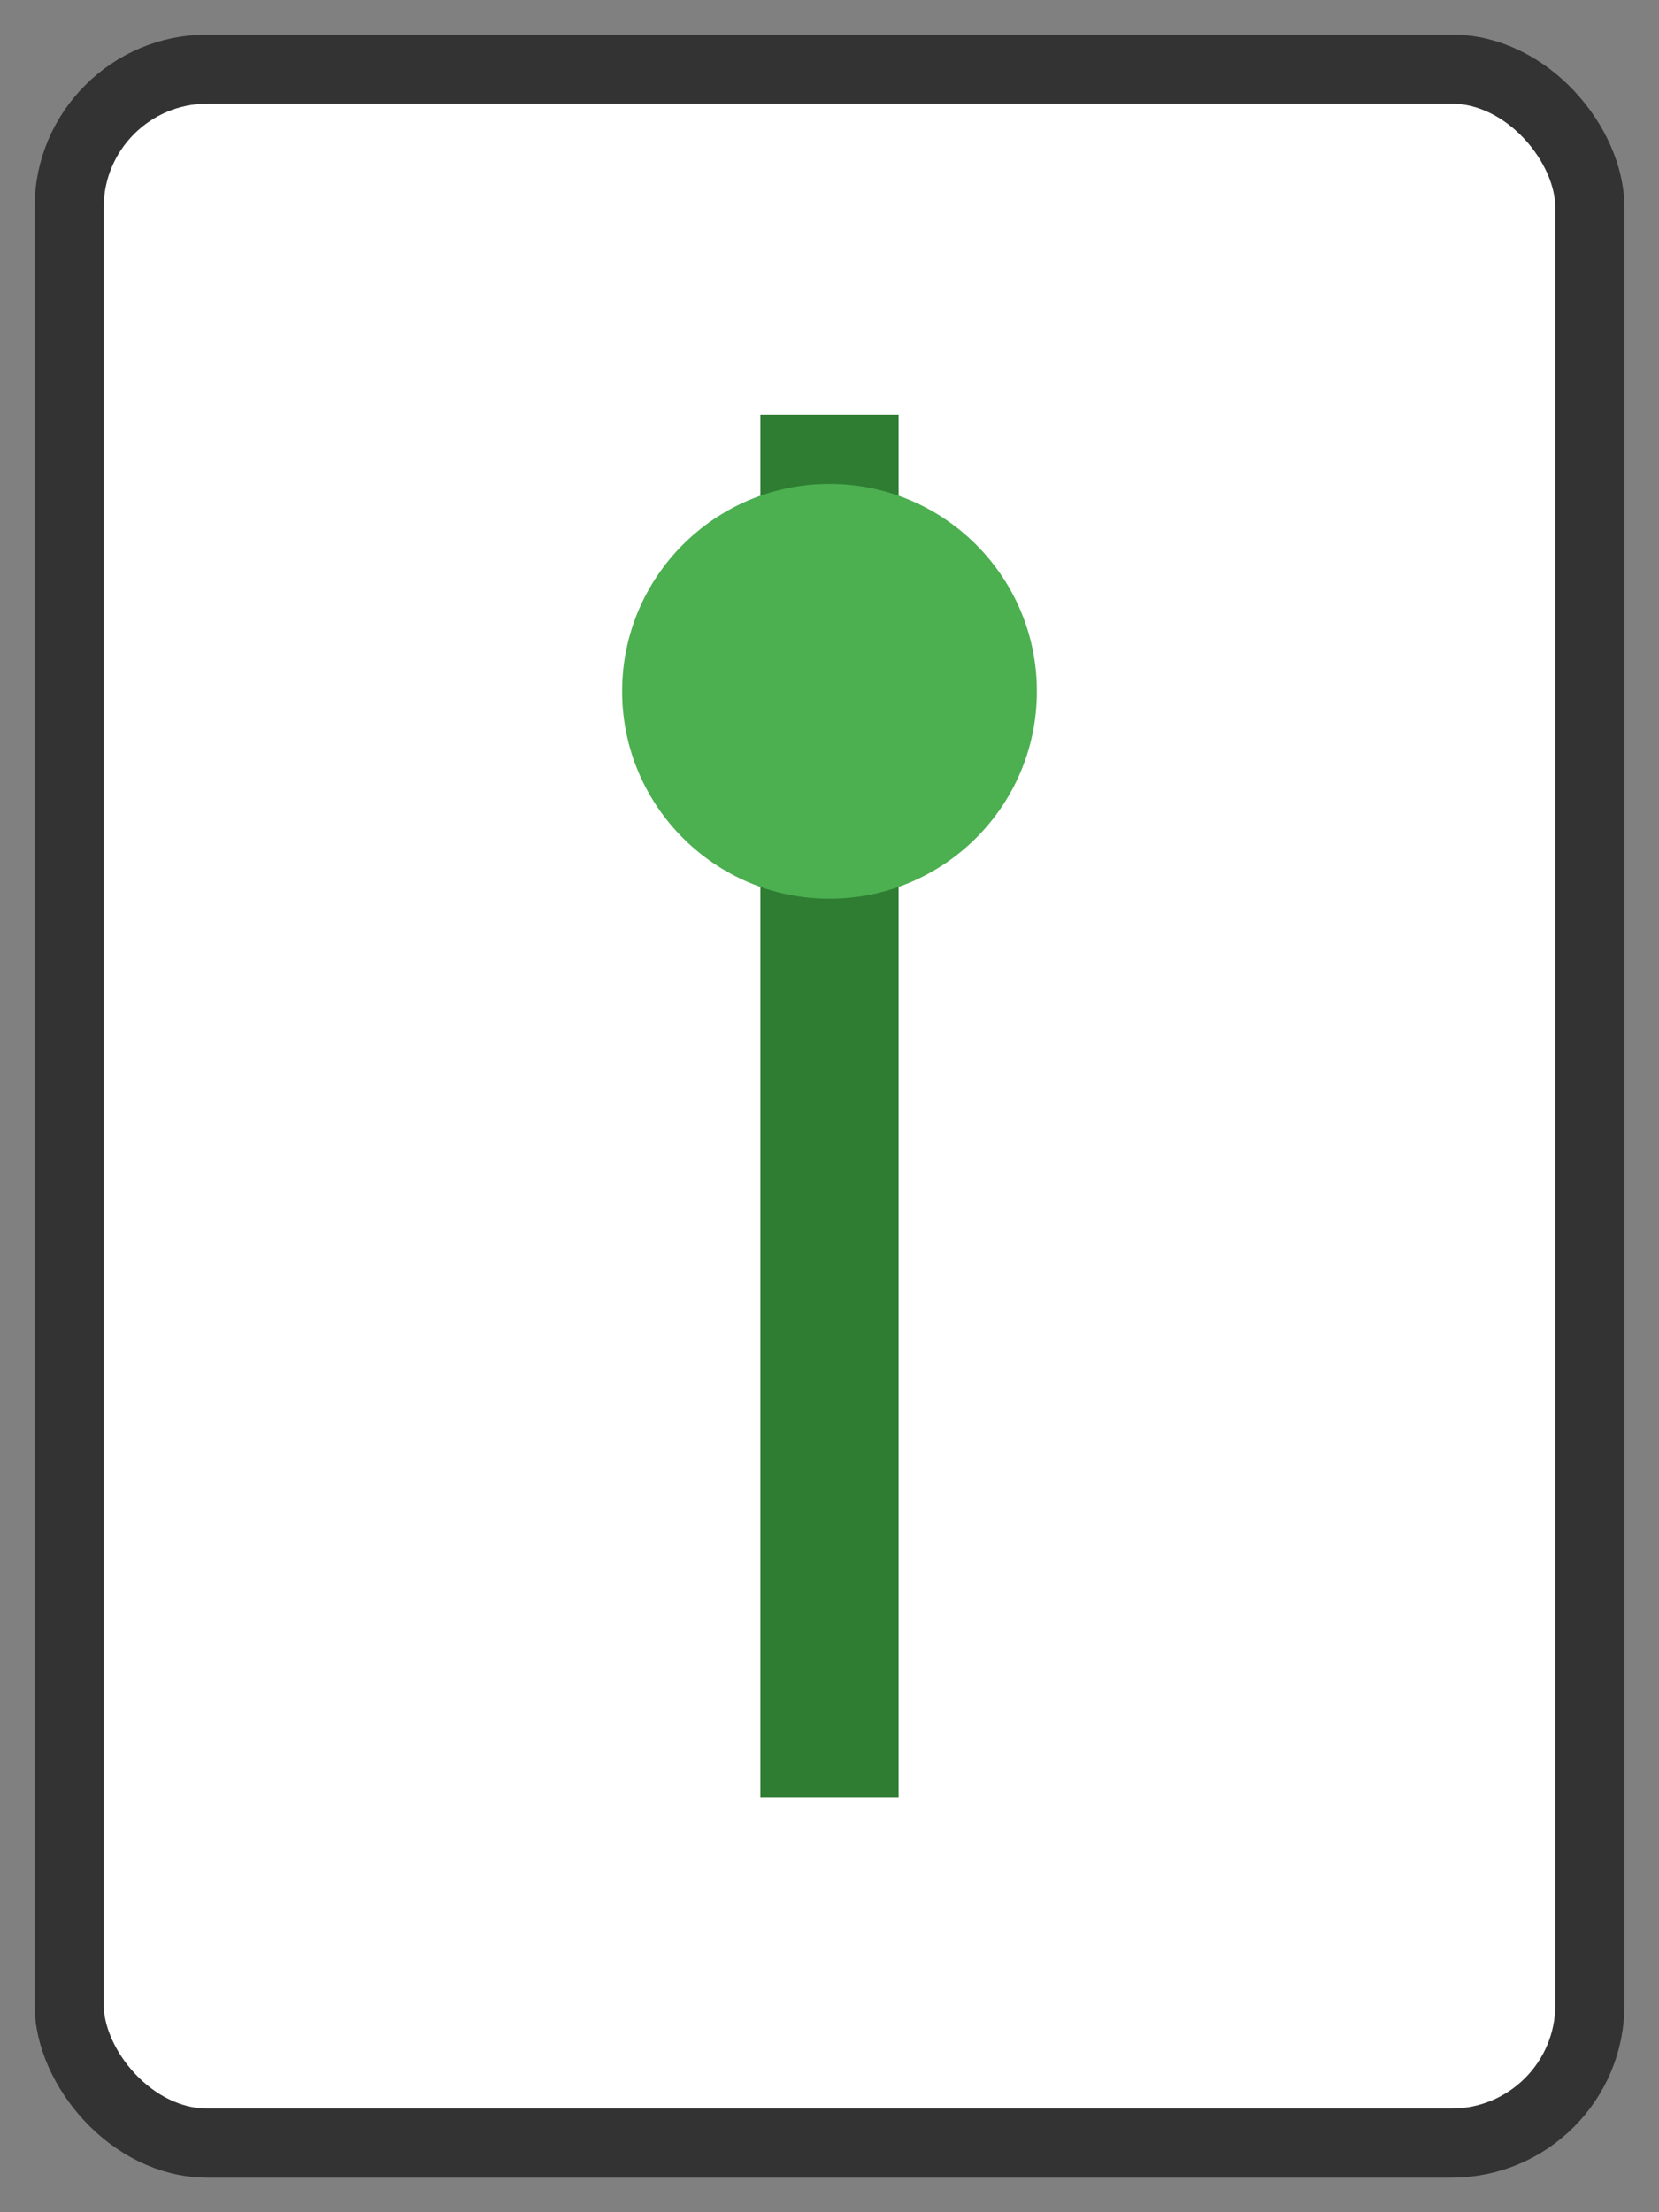 <svg width="48" height="64" viewBox="0 0 48 64" xmlns="http://www.w3.org/2000/svg">
  <rect x="0" y="0" width="48" height="64" fill="#808080" stroke="none"/>
  <rect x="2" y="2" width="44" height="60" rx="4" fill="white" stroke="#333" stroke-width="2"/>
  <rect x="22" y="12" width="4" height="40" fill="#2e7d32"/>
  <circle cx="24" cy="20" r="6" fill="#4caf50"/>
</svg>